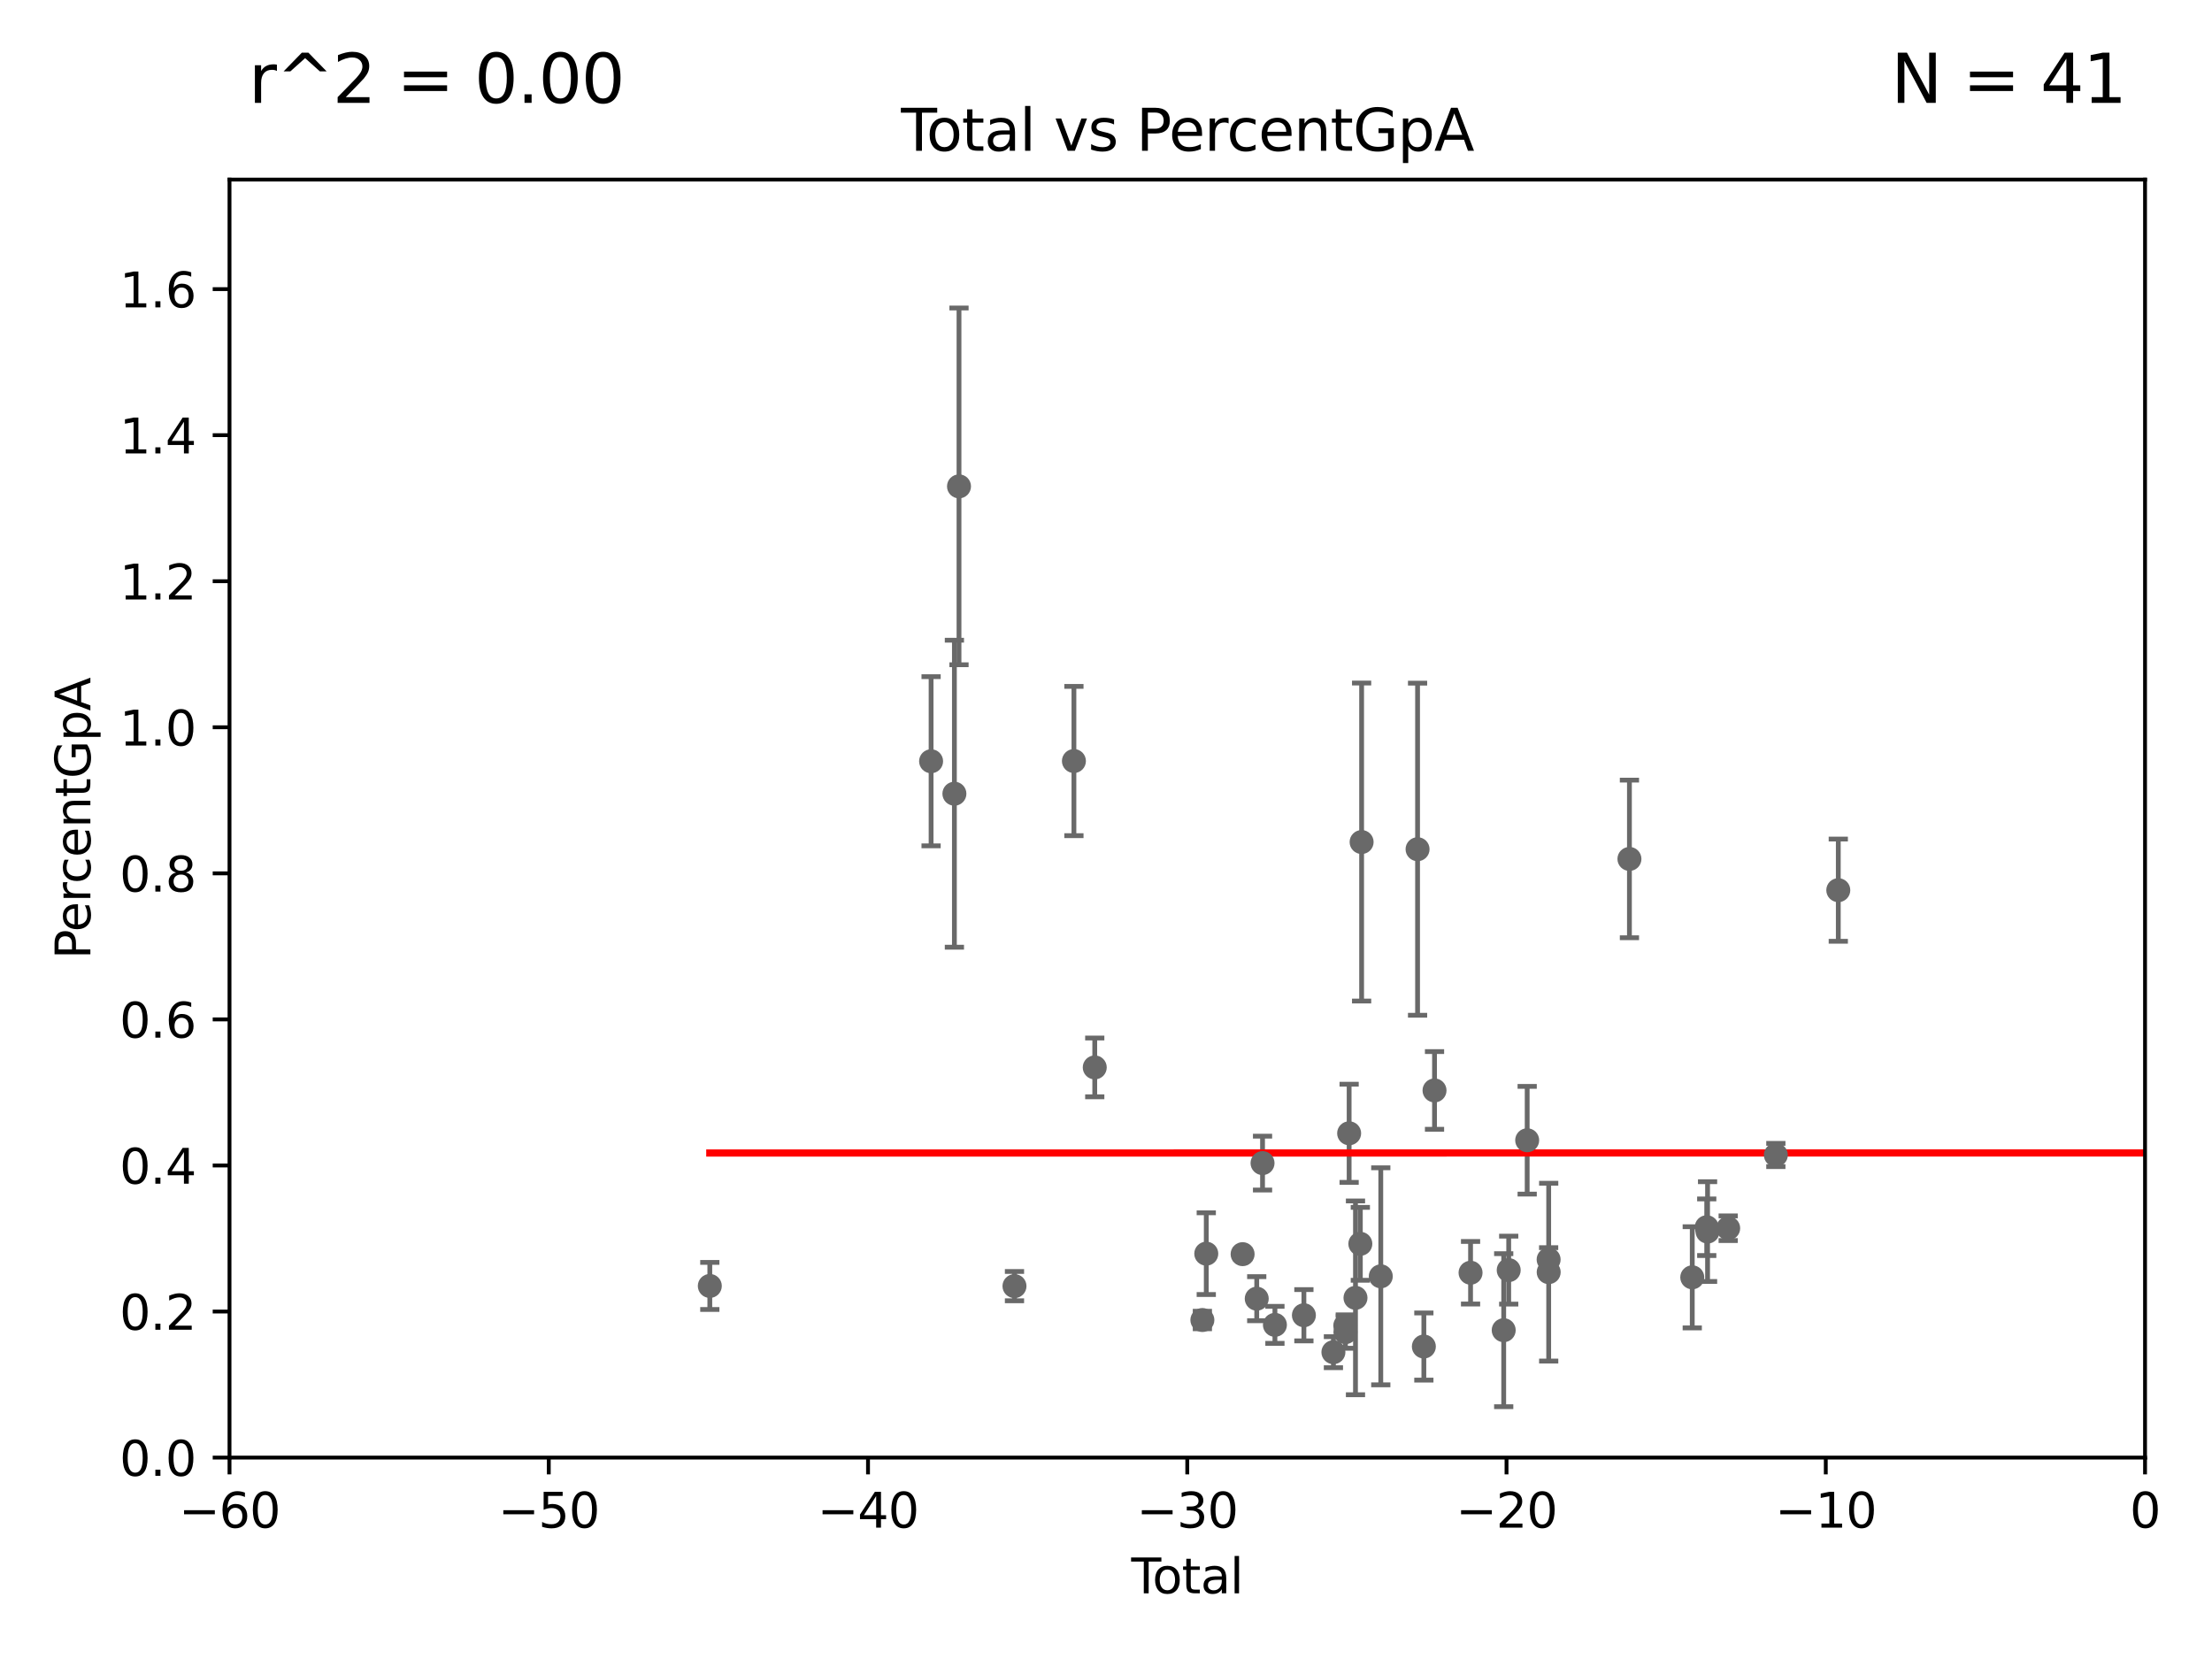 <?xml version="1.0" encoding="utf-8" standalone="no"?>
<!DOCTYPE svg PUBLIC "-//W3C//DTD SVG 1.1//EN"
  "http://www.w3.org/Graphics/SVG/1.1/DTD/svg11.dtd">
<svg xmlns:xlink="http://www.w3.org/1999/xlink" width="460.8pt" height="345.6pt" viewBox="0 0 460.8 345.6" xmlns="http://www.w3.org/2000/svg" version="1.1">
 <defs>
  <style type="text/css">*{stroke-linejoin: round; stroke-linecap: butt}</style>
 </defs>
 <g id="figure_1">
  <g id="patch_1">
   <path d="M 0 345.6 
L 460.8 345.6 
L 460.8 0 
L 0 0 
z
" style="fill: #ffffff"/>
  </g>
  <g id="axes_1">
   <g id="patch_2">
    <path d="M 47.81 303.64 
L 446.85 303.64 
L 446.85 37.411 
L 47.81 37.411 
z
" style="fill: #ffffff"/>
   </g>
   <g id="PathCollection_1">
    <defs>
     <path id="m770669fe97" d="M 0 1.118 
C 0.297 1.118 0.581 1 0.791 0.791 
C 1 0.581 1.118 0.297 1.118 0 
C 1.118 -0.297 1 -0.581 0.791 -0.791 
C 0.581 -1 0.297 -1.118 0 -1.118 
C -0.297 -1.118 -0.581 -1 -0.791 -0.791 
C -1 -0.581 -1.118 -0.297 -1.118 0 
C -1.118 0.297 -1 0.581 -0.791 0.791 
C -0.581 1 -0.297 1.118 0 1.118 
z
" style="stroke: #696969"/>
    </defs>
    <g clip-path="url(#p119d172d6d)">
     <use xlink:href="#m770669fe97" x="147.867" y="267.887" style="fill: #696969; stroke: #696969"/>
     <use xlink:href="#m770669fe97" x="193.963" y="158.583" style="fill: #696969; stroke: #696969"/>
     <use xlink:href="#m770669fe97" x="198.819" y="165.344" style="fill: #696969; stroke: #696969"/>
     <use xlink:href="#m770669fe97" x="199.778" y="101.32" style="fill: #696969; stroke: #696969"/>
     <use xlink:href="#m770669fe97" x="211.335" y="267.923" style="fill: #696969; stroke: #696969"/>
     <use xlink:href="#m770669fe97" x="223.717" y="158.536" style="fill: #696969; stroke: #696969"/>
     <use xlink:href="#m770669fe97" x="228.057" y="222.361" style="fill: #696969; stroke: #696969"/>
     <use xlink:href="#m770669fe97" x="250.477" y="274.983" style="fill: #696969; stroke: #696969"/>
     <use xlink:href="#m770669fe97" x="251.288" y="261.161" style="fill: #696969; stroke: #696969"/>
     <use xlink:href="#m770669fe97" x="258.858" y="261.263" style="fill: #696969; stroke: #696969"/>
     <use xlink:href="#m770669fe97" x="261.801" y="270.538" style="fill: #696969; stroke: #696969"/>
     <use xlink:href="#m770669fe97" x="263.01" y="242.295" style="fill: #696969; stroke: #696969"/>
     <use xlink:href="#m770669fe97" x="265.589" y="275.993" style="fill: #696969; stroke: #696969"/>
     <use xlink:href="#m770669fe97" x="271.626" y="273.989" style="fill: #696969; stroke: #696969"/>
     <use xlink:href="#m770669fe97" x="277.775" y="281.684" style="fill: #696969; stroke: #696969"/>
     <use xlink:href="#m770669fe97" x="280.25" y="276.143" style="fill: #696969; stroke: #696969"/>
     <use xlink:href="#m770669fe97" x="280.278" y="277.51" style="fill: #696969; stroke: #696969"/>
     <use xlink:href="#m770669fe97" x="281.05" y="236.087" style="fill: #696969; stroke: #696969"/>
     <use xlink:href="#m770669fe97" x="282.373" y="270.364" style="fill: #696969; stroke: #696969"/>
     <use xlink:href="#m770669fe97" x="283.383" y="259.109" style="fill: #696969; stroke: #696969"/>
     <use xlink:href="#m770669fe97" x="283.649" y="175.412" style="fill: #696969; stroke: #696969"/>
     <use xlink:href="#m770669fe97" x="287.642" y="265.881" style="fill: #696969; stroke: #696969"/>
     <use xlink:href="#m770669fe97" x="295.305" y="176.907" style="fill: #696969; stroke: #696969"/>
     <use xlink:href="#m770669fe97" x="296.615" y="280.507" style="fill: #696969; stroke: #696969"/>
     <use xlink:href="#m770669fe97" x="298.837" y="227.157" style="fill: #696969; stroke: #696969"/>
     <use xlink:href="#m770669fe97" x="306.344" y="265.133" style="fill: #696969; stroke: #696969"/>
     <use xlink:href="#m770669fe97" x="313.249" y="277.104" style="fill: #696969; stroke: #696969"/>
     <use xlink:href="#m770669fe97" x="314.291" y="264.592" style="fill: #696969; stroke: #696969"/>
     <use xlink:href="#m770669fe97" x="318.14" y="237.535" style="fill: #696969; stroke: #696969"/>
     <use xlink:href="#m770669fe97" x="322.608" y="262.382" style="fill: #696969; stroke: #696969"/>
     <use xlink:href="#m770669fe97" x="322.621" y="265.011" style="fill: #696969; stroke: #696969"/>
     <use xlink:href="#m770669fe97" x="339.441" y="178.932" style="fill: #696969; stroke: #696969"/>
     <use xlink:href="#m770669fe97" x="352.528" y="266.089" style="fill: #696969; stroke: #696969"/>
     <use xlink:href="#m770669fe97" x="355.544" y="255.653" style="fill: #696969; stroke: #696969"/>
     <use xlink:href="#m770669fe97" x="355.717" y="256.559" style="fill: #696969; stroke: #696969"/>
     <use xlink:href="#m770669fe97" x="360.012" y="255.861" style="fill: #696969; stroke: #696969"/>
     <use xlink:href="#m770669fe97" x="369.942" y="240.605" style="fill: #696969; stroke: #696969"/>
     <use xlink:href="#m770669fe97" x="382.95" y="185.44" style="fill: #696969; stroke: #696969"/>
     <use xlink:href="#m770669fe97" x="33178.6" y="191.67" style="fill: #696969; stroke: #696969"/>
    </g>
   </g>
   <g id="matplotlib.axis_1">
    <g id="xtick_1">
     <g id="line2d_1">
      <defs>
       <path id="mafa19996cf" d="M 0 0 
L 0 3.5 
" style="stroke: #000000; stroke-width: 0.8"/>
      </defs>
      <g>
       <use xlink:href="#mafa19996cf" x="47.81" y="303.64" style="stroke: #000000; stroke-width: 0.8"/>
      </g>
     </g>
     <g id="text_1">
      <!-- −60 -->
      <g transform="translate(37.258 318.238)scale(0.1 -0.1)">
       <defs>
        <path id="DejaVuSans-2212" d="M 678 2272 
L 4684 2272 
L 4684 1741 
L 678 1741 
L 678 2272 
z
" transform="scale(0.016)"/>
        <path id="DejaVuSans-36" d="M 2113 2584 
Q 1688 2584 1439 2293 
Q 1191 2003 1191 1497 
Q 1191 994 1439 701 
Q 1688 409 2113 409 
Q 2538 409 2786 701 
Q 3034 994 3034 1497 
Q 3034 2003 2786 2293 
Q 2538 2584 2113 2584 
z
M 3366 4563 
L 3366 3988 
Q 3128 4100 2886 4159 
Q 2644 4219 2406 4219 
Q 1781 4219 1451 3797 
Q 1122 3375 1075 2522 
Q 1259 2794 1537 2939 
Q 1816 3084 2150 3084 
Q 2853 3084 3261 2657 
Q 3669 2231 3669 1497 
Q 3669 778 3244 343 
Q 2819 -91 2113 -91 
Q 1303 -91 875 529 
Q 447 1150 447 2328 
Q 447 3434 972 4092 
Q 1497 4750 2381 4750 
Q 2619 4750 2861 4703 
Q 3103 4656 3366 4563 
z
" transform="scale(0.016)"/>
        <path id="DejaVuSans-30" d="M 2034 4250 
Q 1547 4250 1301 3770 
Q 1056 3291 1056 2328 
Q 1056 1369 1301 889 
Q 1547 409 2034 409 
Q 2525 409 2770 889 
Q 3016 1369 3016 2328 
Q 3016 3291 2770 3770 
Q 2525 4250 2034 4250 
z
M 2034 4750 
Q 2819 4750 3233 4129 
Q 3647 3509 3647 2328 
Q 3647 1150 3233 529 
Q 2819 -91 2034 -91 
Q 1250 -91 836 529 
Q 422 1150 422 2328 
Q 422 3509 836 4129 
Q 1250 4750 2034 4750 
z
" transform="scale(0.016)"/>
       </defs>
       <use xlink:href="#DejaVuSans-2212"/>
       <use xlink:href="#DejaVuSans-36" x="83.789"/>
       <use xlink:href="#DejaVuSans-30" x="147.412"/>
      </g>
     </g>
    </g>
    <g id="xtick_2">
     <g id="line2d_2">
      <g>
       <use xlink:href="#mafa19996cf" x="114.317" y="303.64" style="stroke: #000000; stroke-width: 0.8"/>
      </g>
     </g>
     <g id="text_2">
      <!-- −50 -->
      <g transform="translate(103.764 318.238)scale(0.1 -0.1)">
       <defs>
        <path id="DejaVuSans-35" d="M 691 4666 
L 3169 4666 
L 3169 4134 
L 1269 4134 
L 1269 2991 
Q 1406 3038 1543 3061 
Q 1681 3084 1819 3084 
Q 2600 3084 3056 2656 
Q 3513 2228 3513 1497 
Q 3513 744 3044 326 
Q 2575 -91 1722 -91 
Q 1428 -91 1123 -41 
Q 819 9 494 109 
L 494 744 
Q 775 591 1075 516 
Q 1375 441 1709 441 
Q 2250 441 2565 725 
Q 2881 1009 2881 1497 
Q 2881 1984 2565 2268 
Q 2250 2553 1709 2553 
Q 1456 2553 1204 2497 
Q 953 2441 691 2322 
L 691 4666 
z
" transform="scale(0.016)"/>
       </defs>
       <use xlink:href="#DejaVuSans-2212"/>
       <use xlink:href="#DejaVuSans-35" x="83.789"/>
       <use xlink:href="#DejaVuSans-30" x="147.412"/>
      </g>
     </g>
    </g>
    <g id="xtick_3">
     <g id="line2d_3">
      <g>
       <use xlink:href="#mafa19996cf" x="180.823" y="303.64" style="stroke: #000000; stroke-width: 0.8"/>
      </g>
     </g>
     <g id="text_3">
      <!-- −40 -->
      <g transform="translate(170.271 318.238)scale(0.1 -0.1)">
       <defs>
        <path id="DejaVuSans-34" d="M 2419 4116 
L 825 1625 
L 2419 1625 
L 2419 4116 
z
M 2253 4666 
L 3047 4666 
L 3047 1625 
L 3713 1625 
L 3713 1100 
L 3047 1100 
L 3047 0 
L 2419 0 
L 2419 1100 
L 313 1100 
L 313 1709 
L 2253 4666 
z
" transform="scale(0.016)"/>
       </defs>
       <use xlink:href="#DejaVuSans-2212"/>
       <use xlink:href="#DejaVuSans-34" x="83.789"/>
       <use xlink:href="#DejaVuSans-30" x="147.412"/>
      </g>
     </g>
    </g>
    <g id="xtick_4">
     <g id="line2d_4">
      <g>
       <use xlink:href="#mafa19996cf" x="247.33" y="303.64" style="stroke: #000000; stroke-width: 0.8"/>
      </g>
     </g>
     <g id="text_4">
      <!-- −30 -->
      <g transform="translate(236.778 318.238)scale(0.1 -0.1)">
       <defs>
        <path id="DejaVuSans-33" d="M 2597 2516 
Q 3050 2419 3304 2112 
Q 3559 1806 3559 1356 
Q 3559 666 3084 287 
Q 2609 -91 1734 -91 
Q 1441 -91 1130 -33 
Q 819 25 488 141 
L 488 750 
Q 750 597 1062 519 
Q 1375 441 1716 441 
Q 2309 441 2620 675 
Q 2931 909 2931 1356 
Q 2931 1769 2642 2001 
Q 2353 2234 1838 2234 
L 1294 2234 
L 1294 2753 
L 1863 2753 
Q 2328 2753 2575 2939 
Q 2822 3125 2822 3475 
Q 2822 3834 2567 4026 
Q 2313 4219 1838 4219 
Q 1578 4219 1281 4162 
Q 984 4106 628 3988 
L 628 4550 
Q 988 4650 1302 4700 
Q 1616 4750 1894 4750 
Q 2613 4750 3031 4423 
Q 3450 4097 3450 3541 
Q 3450 3153 3228 2886 
Q 3006 2619 2597 2516 
z
" transform="scale(0.016)"/>
       </defs>
       <use xlink:href="#DejaVuSans-2212"/>
       <use xlink:href="#DejaVuSans-33" x="83.789"/>
       <use xlink:href="#DejaVuSans-30" x="147.412"/>
      </g>
     </g>
    </g>
    <g id="xtick_5">
     <g id="line2d_5">
      <g>
       <use xlink:href="#mafa19996cf" x="313.837" y="303.64" style="stroke: #000000; stroke-width: 0.8"/>
      </g>
     </g>
     <g id="text_5">
      <!-- −20 -->
      <g transform="translate(303.284 318.238)scale(0.1 -0.1)">
       <defs>
        <path id="DejaVuSans-32" d="M 1228 531 
L 3431 531 
L 3431 0 
L 469 0 
L 469 531 
Q 828 903 1448 1529 
Q 2069 2156 2228 2338 
Q 2531 2678 2651 2914 
Q 2772 3150 2772 3378 
Q 2772 3750 2511 3984 
Q 2250 4219 1831 4219 
Q 1534 4219 1204 4116 
Q 875 4013 500 3803 
L 500 4441 
Q 881 4594 1212 4672 
Q 1544 4750 1819 4750 
Q 2544 4750 2975 4387 
Q 3406 4025 3406 3419 
Q 3406 3131 3298 2873 
Q 3191 2616 2906 2266 
Q 2828 2175 2409 1742 
Q 1991 1309 1228 531 
z
" transform="scale(0.016)"/>
       </defs>
       <use xlink:href="#DejaVuSans-2212"/>
       <use xlink:href="#DejaVuSans-32" x="83.789"/>
       <use xlink:href="#DejaVuSans-30" x="147.412"/>
      </g>
     </g>
    </g>
    <g id="xtick_6">
     <g id="line2d_6">
      <g>
       <use xlink:href="#mafa19996cf" x="380.343" y="303.64" style="stroke: #000000; stroke-width: 0.8"/>
      </g>
     </g>
     <g id="text_6">
      <!-- −10 -->
      <g transform="translate(369.791 318.238)scale(0.1 -0.1)">
       <defs>
        <path id="DejaVuSans-31" d="M 794 531 
L 1825 531 
L 1825 4091 
L 703 3866 
L 703 4441 
L 1819 4666 
L 2450 4666 
L 2450 531 
L 3481 531 
L 3481 0 
L 794 0 
L 794 531 
z
" transform="scale(0.016)"/>
       </defs>
       <use xlink:href="#DejaVuSans-2212"/>
       <use xlink:href="#DejaVuSans-31" x="83.789"/>
       <use xlink:href="#DejaVuSans-30" x="147.412"/>
      </g>
     </g>
    </g>
    <g id="xtick_7">
     <g id="line2d_7">
      <g>
       <use xlink:href="#mafa19996cf" x="446.85" y="303.64" style="stroke: #000000; stroke-width: 0.8"/>
      </g>
     </g>
     <g id="text_7">
      <!-- 0 -->
      <g transform="translate(443.669 318.238)scale(0.1 -0.1)">
       <use xlink:href="#DejaVuSans-30"/>
      </g>
     </g>
    </g>
    <g id="text_8">
     <!-- Total -->
     <g transform="translate(235.653 331.917)scale(0.1 -0.1)">
      <defs>
       <path id="DejaVuSans-54" d="M -19 4666 
L 3928 4666 
L 3928 4134 
L 2272 4134 
L 2272 0 
L 1638 0 
L 1638 4134 
L -19 4134 
L -19 4666 
z
" transform="scale(0.016)"/>
       <path id="DejaVuSans-6f" d="M 1959 3097 
Q 1497 3097 1228 2736 
Q 959 2375 959 1747 
Q 959 1119 1226 758 
Q 1494 397 1959 397 
Q 2419 397 2687 759 
Q 2956 1122 2956 1747 
Q 2956 2369 2687 2733 
Q 2419 3097 1959 3097 
z
M 1959 3584 
Q 2709 3584 3137 3096 
Q 3566 2609 3566 1747 
Q 3566 888 3137 398 
Q 2709 -91 1959 -91 
Q 1206 -91 779 398 
Q 353 888 353 1747 
Q 353 2609 779 3096 
Q 1206 3584 1959 3584 
z
" transform="scale(0.016)"/>
       <path id="DejaVuSans-74" d="M 1172 4494 
L 1172 3500 
L 2356 3500 
L 2356 3053 
L 1172 3053 
L 1172 1153 
Q 1172 725 1289 603 
Q 1406 481 1766 481 
L 2356 481 
L 2356 0 
L 1766 0 
Q 1100 0 847 248 
Q 594 497 594 1153 
L 594 3053 
L 172 3053 
L 172 3500 
L 594 3500 
L 594 4494 
L 1172 4494 
z
" transform="scale(0.016)"/>
       <path id="DejaVuSans-61" d="M 2194 1759 
Q 1497 1759 1228 1600 
Q 959 1441 959 1056 
Q 959 750 1161 570 
Q 1363 391 1709 391 
Q 2188 391 2477 730 
Q 2766 1069 2766 1631 
L 2766 1759 
L 2194 1759 
z
M 3341 1997 
L 3341 0 
L 2766 0 
L 2766 531 
Q 2569 213 2275 61 
Q 1981 -91 1556 -91 
Q 1019 -91 701 211 
Q 384 513 384 1019 
Q 384 1609 779 1909 
Q 1175 2209 1959 2209 
L 2766 2209 
L 2766 2266 
Q 2766 2663 2505 2880 
Q 2244 3097 1772 3097 
Q 1472 3097 1187 3025 
Q 903 2953 641 2809 
L 641 3341 
Q 956 3463 1253 3523 
Q 1550 3584 1831 3584 
Q 2591 3584 2966 3190 
Q 3341 2797 3341 1997 
z
" transform="scale(0.016)"/>
       <path id="DejaVuSans-6c" d="M 603 4863 
L 1178 4863 
L 1178 0 
L 603 0 
L 603 4863 
z
" transform="scale(0.016)"/>
      </defs>
      <use xlink:href="#DejaVuSans-54"/>
      <use xlink:href="#DejaVuSans-6f" x="44.084"/>
      <use xlink:href="#DejaVuSans-74" x="105.266"/>
      <use xlink:href="#DejaVuSans-61" x="144.475"/>
      <use xlink:href="#DejaVuSans-6c" x="205.754"/>
     </g>
    </g>
   </g>
   <g id="matplotlib.axis_2">
    <g id="ytick_1">
     <g id="line2d_8">
      <defs>
       <path id="m62430f2813" d="M 0 0 
L -3.5 0 
" style="stroke: #000000; stroke-width: 0.8"/>
      </defs>
      <g>
       <use xlink:href="#m62430f2813" x="47.81" y="303.64" style="stroke: #000000; stroke-width: 0.8"/>
      </g>
     </g>
     <g id="text_9">
      <!-- 0.0 -->
      <g transform="translate(24.907 307.439)scale(0.1 -0.1)">
       <defs>
        <path id="DejaVuSans-2e" d="M 684 794 
L 1344 794 
L 1344 0 
L 684 0 
L 684 794 
z
" transform="scale(0.016)"/>
       </defs>
       <use xlink:href="#DejaVuSans-30"/>
       <use xlink:href="#DejaVuSans-2e" x="63.623"/>
       <use xlink:href="#DejaVuSans-30" x="95.41"/>
      </g>
     </g>
    </g>
    <g id="ytick_2">
     <g id="line2d_9">
      <g>
       <use xlink:href="#m62430f2813" x="47.81" y="273.214" style="stroke: #000000; stroke-width: 0.8"/>
      </g>
     </g>
     <g id="text_10">
      <!-- 0.2 -->
      <g transform="translate(24.907 277.013)scale(0.1 -0.1)">
       <use xlink:href="#DejaVuSans-30"/>
       <use xlink:href="#DejaVuSans-2e" x="63.623"/>
       <use xlink:href="#DejaVuSans-32" x="95.41"/>
      </g>
     </g>
    </g>
    <g id="ytick_3">
     <g id="line2d_10">
      <g>
       <use xlink:href="#m62430f2813" x="47.81" y="242.788" style="stroke: #000000; stroke-width: 0.8"/>
      </g>
     </g>
     <g id="text_11">
      <!-- 0.4 -->
      <g transform="translate(24.907 246.587)scale(0.1 -0.1)">
       <use xlink:href="#DejaVuSans-30"/>
       <use xlink:href="#DejaVuSans-2e" x="63.623"/>
       <use xlink:href="#DejaVuSans-34" x="95.41"/>
      </g>
     </g>
    </g>
    <g id="ytick_4">
     <g id="line2d_11">
      <g>
       <use xlink:href="#m62430f2813" x="47.81" y="212.362" style="stroke: #000000; stroke-width: 0.8"/>
      </g>
     </g>
     <g id="text_12">
      <!-- 0.6 -->
      <g transform="translate(24.907 216.161)scale(0.1 -0.1)">
       <use xlink:href="#DejaVuSans-30"/>
       <use xlink:href="#DejaVuSans-2e" x="63.623"/>
       <use xlink:href="#DejaVuSans-36" x="95.41"/>
      </g>
     </g>
    </g>
    <g id="ytick_5">
     <g id="line2d_12">
      <g>
       <use xlink:href="#m62430f2813" x="47.81" y="181.935" style="stroke: #000000; stroke-width: 0.8"/>
      </g>
     </g>
     <g id="text_13">
      <!-- 0.8 -->
      <g transform="translate(24.907 185.735)scale(0.1 -0.1)">
       <defs>
        <path id="DejaVuSans-38" d="M 2034 2216 
Q 1584 2216 1326 1975 
Q 1069 1734 1069 1313 
Q 1069 891 1326 650 
Q 1584 409 2034 409 
Q 2484 409 2743 651 
Q 3003 894 3003 1313 
Q 3003 1734 2745 1975 
Q 2488 2216 2034 2216 
z
M 1403 2484 
Q 997 2584 770 2862 
Q 544 3141 544 3541 
Q 544 4100 942 4425 
Q 1341 4750 2034 4750 
Q 2731 4750 3128 4425 
Q 3525 4100 3525 3541 
Q 3525 3141 3298 2862 
Q 3072 2584 2669 2484 
Q 3125 2378 3379 2068 
Q 3634 1759 3634 1313 
Q 3634 634 3220 271 
Q 2806 -91 2034 -91 
Q 1263 -91 848 271 
Q 434 634 434 1313 
Q 434 1759 690 2068 
Q 947 2378 1403 2484 
z
M 1172 3481 
Q 1172 3119 1398 2916 
Q 1625 2713 2034 2713 
Q 2441 2713 2670 2916 
Q 2900 3119 2900 3481 
Q 2900 3844 2670 4047 
Q 2441 4250 2034 4250 
Q 1625 4250 1398 4047 
Q 1172 3844 1172 3481 
z
" transform="scale(0.016)"/>
       </defs>
       <use xlink:href="#DejaVuSans-30"/>
       <use xlink:href="#DejaVuSans-2e" x="63.623"/>
       <use xlink:href="#DejaVuSans-38" x="95.41"/>
      </g>
     </g>
    </g>
    <g id="ytick_6">
     <g id="line2d_13">
      <g>
       <use xlink:href="#m62430f2813" x="47.81" y="151.509" style="stroke: #000000; stroke-width: 0.8"/>
      </g>
     </g>
     <g id="text_14">
      <!-- 1.0 -->
      <g transform="translate(24.907 155.308)scale(0.1 -0.1)">
       <use xlink:href="#DejaVuSans-31"/>
       <use xlink:href="#DejaVuSans-2e" x="63.623"/>
       <use xlink:href="#DejaVuSans-30" x="95.41"/>
      </g>
     </g>
    </g>
    <g id="ytick_7">
     <g id="line2d_14">
      <g>
       <use xlink:href="#m62430f2813" x="47.81" y="121.083" style="stroke: #000000; stroke-width: 0.8"/>
      </g>
     </g>
     <g id="text_15">
      <!-- 1.2 -->
      <g transform="translate(24.907 124.882)scale(0.1 -0.1)">
       <use xlink:href="#DejaVuSans-31"/>
       <use xlink:href="#DejaVuSans-2e" x="63.623"/>
       <use xlink:href="#DejaVuSans-32" x="95.41"/>
      </g>
     </g>
    </g>
    <g id="ytick_8">
     <g id="line2d_15">
      <g>
       <use xlink:href="#m62430f2813" x="47.81" y="90.657" style="stroke: #000000; stroke-width: 0.8"/>
      </g>
     </g>
     <g id="text_16">
      <!-- 1.4 -->
      <g transform="translate(24.907 94.456)scale(0.1 -0.1)">
       <use xlink:href="#DejaVuSans-31"/>
       <use xlink:href="#DejaVuSans-2e" x="63.623"/>
       <use xlink:href="#DejaVuSans-34" x="95.41"/>
      </g>
     </g>
    </g>
    <g id="ytick_9">
     <g id="line2d_16">
      <g>
       <use xlink:href="#m62430f2813" x="47.81" y="60.231" style="stroke: #000000; stroke-width: 0.8"/>
      </g>
     </g>
     <g id="text_17">
      <!-- 1.6 -->
      <g transform="translate(24.907 64.03)scale(0.1 -0.1)">
       <use xlink:href="#DejaVuSans-31"/>
       <use xlink:href="#DejaVuSans-2e" x="63.623"/>
       <use xlink:href="#DejaVuSans-36" x="95.41"/>
      </g>
     </g>
    </g>
    <g id="text_18">
     <!-- PercentGpA -->
     <g transform="translate(18.827 199.802)rotate(-90)scale(0.1 -0.1)">
      <defs>
       <path id="DejaVuSans-50" d="M 1259 4147 
L 1259 2394 
L 2053 2394 
Q 2494 2394 2734 2622 
Q 2975 2850 2975 3272 
Q 2975 3691 2734 3919 
Q 2494 4147 2053 4147 
L 1259 4147 
z
M 628 4666 
L 2053 4666 
Q 2838 4666 3239 4311 
Q 3641 3956 3641 3272 
Q 3641 2581 3239 2228 
Q 2838 1875 2053 1875 
L 1259 1875 
L 1259 0 
L 628 0 
L 628 4666 
z
" transform="scale(0.016)"/>
       <path id="DejaVuSans-65" d="M 3597 1894 
L 3597 1613 
L 953 1613 
Q 991 1019 1311 708 
Q 1631 397 2203 397 
Q 2534 397 2845 478 
Q 3156 559 3463 722 
L 3463 178 
Q 3153 47 2828 -22 
Q 2503 -91 2169 -91 
Q 1331 -91 842 396 
Q 353 884 353 1716 
Q 353 2575 817 3079 
Q 1281 3584 2069 3584 
Q 2775 3584 3186 3129 
Q 3597 2675 3597 1894 
z
M 3022 2063 
Q 3016 2534 2758 2815 
Q 2500 3097 2075 3097 
Q 1594 3097 1305 2825 
Q 1016 2553 972 2059 
L 3022 2063 
z
" transform="scale(0.016)"/>
       <path id="DejaVuSans-72" d="M 2631 2963 
Q 2534 3019 2420 3045 
Q 2306 3072 2169 3072 
Q 1681 3072 1420 2755 
Q 1159 2438 1159 1844 
L 1159 0 
L 581 0 
L 581 3500 
L 1159 3500 
L 1159 2956 
Q 1341 3275 1631 3429 
Q 1922 3584 2338 3584 
Q 2397 3584 2469 3576 
Q 2541 3569 2628 3553 
L 2631 2963 
z
" transform="scale(0.016)"/>
       <path id="DejaVuSans-63" d="M 3122 3366 
L 3122 2828 
Q 2878 2963 2633 3030 
Q 2388 3097 2138 3097 
Q 1578 3097 1268 2742 
Q 959 2388 959 1747 
Q 959 1106 1268 751 
Q 1578 397 2138 397 
Q 2388 397 2633 464 
Q 2878 531 3122 666 
L 3122 134 
Q 2881 22 2623 -34 
Q 2366 -91 2075 -91 
Q 1284 -91 818 406 
Q 353 903 353 1747 
Q 353 2603 823 3093 
Q 1294 3584 2113 3584 
Q 2378 3584 2631 3529 
Q 2884 3475 3122 3366 
z
" transform="scale(0.016)"/>
       <path id="DejaVuSans-6e" d="M 3513 2113 
L 3513 0 
L 2938 0 
L 2938 2094 
Q 2938 2591 2744 2837 
Q 2550 3084 2163 3084 
Q 1697 3084 1428 2787 
Q 1159 2491 1159 1978 
L 1159 0 
L 581 0 
L 581 3500 
L 1159 3500 
L 1159 2956 
Q 1366 3272 1645 3428 
Q 1925 3584 2291 3584 
Q 2894 3584 3203 3211 
Q 3513 2838 3513 2113 
z
" transform="scale(0.016)"/>
       <path id="DejaVuSans-47" d="M 3809 666 
L 3809 1919 
L 2778 1919 
L 2778 2438 
L 4434 2438 
L 4434 434 
Q 4069 175 3628 42 
Q 3188 -91 2688 -91 
Q 1594 -91 976 548 
Q 359 1188 359 2328 
Q 359 3472 976 4111 
Q 1594 4750 2688 4750 
Q 3144 4750 3555 4637 
Q 3966 4525 4313 4306 
L 4313 3634 
Q 3963 3931 3569 4081 
Q 3175 4231 2741 4231 
Q 1884 4231 1454 3753 
Q 1025 3275 1025 2328 
Q 1025 1384 1454 906 
Q 1884 428 2741 428 
Q 3075 428 3337 486 
Q 3600 544 3809 666 
z
" transform="scale(0.016)"/>
       <path id="DejaVuSans-70" d="M 1159 525 
L 1159 -1331 
L 581 -1331 
L 581 3500 
L 1159 3500 
L 1159 2969 
Q 1341 3281 1617 3432 
Q 1894 3584 2278 3584 
Q 2916 3584 3314 3078 
Q 3713 2572 3713 1747 
Q 3713 922 3314 415 
Q 2916 -91 2278 -91 
Q 1894 -91 1617 61 
Q 1341 213 1159 525 
z
M 3116 1747 
Q 3116 2381 2855 2742 
Q 2594 3103 2138 3103 
Q 1681 3103 1420 2742 
Q 1159 2381 1159 1747 
Q 1159 1113 1420 752 
Q 1681 391 2138 391 
Q 2594 391 2855 752 
Q 3116 1113 3116 1747 
z
" transform="scale(0.016)"/>
       <path id="DejaVuSans-41" d="M 2188 4044 
L 1331 1722 
L 3047 1722 
L 2188 4044 
z
M 1831 4666 
L 2547 4666 
L 4325 0 
L 3669 0 
L 3244 1197 
L 1141 1197 
L 716 0 
L 50 0 
L 1831 4666 
z
" transform="scale(0.016)"/>
      </defs>
      <use xlink:href="#DejaVuSans-50"/>
      <use xlink:href="#DejaVuSans-65" x="56.678"/>
      <use xlink:href="#DejaVuSans-72" x="118.201"/>
      <use xlink:href="#DejaVuSans-63" x="157.064"/>
      <use xlink:href="#DejaVuSans-65" x="212.045"/>
      <use xlink:href="#DejaVuSans-6e" x="273.568"/>
      <use xlink:href="#DejaVuSans-74" x="336.947"/>
      <use xlink:href="#DejaVuSans-47" x="376.156"/>
      <use xlink:href="#DejaVuSans-70" x="453.646"/>
      <use xlink:href="#DejaVuSans-41" x="517.123"/>
     </g>
    </g>
   </g>
   <g id="LineCollection_1">
    <path d="M 147.867 272.79 
L 147.867 262.985 
" clip-path="url(#p119d172d6d)" style="fill: none; stroke: #696969"/>
    <path d="M 193.963 176.204 
L 193.963 140.961 
" clip-path="url(#p119d172d6d)" style="fill: none; stroke: #696969"/>
    <path d="M 198.819 197.32 
L 198.819 133.368 
" clip-path="url(#p119d172d6d)" style="fill: none; stroke: #696969"/>
    <path d="M 199.778 138.481 
L 199.778 64.16 
" clip-path="url(#p119d172d6d)" style="fill: none; stroke: #696969"/>
    <path d="M 211.335 270.974 
L 211.335 264.873 
" clip-path="url(#p119d172d6d)" style="fill: none; stroke: #696969"/>
    <path d="M 223.717 174.083 
L 223.717 142.99 
" clip-path="url(#p119d172d6d)" style="fill: none; stroke: #696969"/>
    <path d="M 228.057 228.483 
L 228.057 216.24 
" clip-path="url(#p119d172d6d)" style="fill: none; stroke: #696969"/>
    <path d="M 250.477 276.806 
L 250.477 273.16 
" clip-path="url(#p119d172d6d)" style="fill: none; stroke: #696969"/>
    <path d="M 251.288 269.674 
L 251.288 252.649 
" clip-path="url(#p119d172d6d)" style="fill: none; stroke: #696969"/>
    <path d="M 258.858 262.228 
L 258.858 260.299 
" clip-path="url(#p119d172d6d)" style="fill: none; stroke: #696969"/>
    <path d="M 261.801 275.129 
L 261.801 265.948 
" clip-path="url(#p119d172d6d)" style="fill: none; stroke: #696969"/>
    <path d="M 263.01 247.904 
L 263.01 236.685 
" clip-path="url(#p119d172d6d)" style="fill: none; stroke: #696969"/>
    <path d="M 265.589 279.847 
L 265.589 272.138 
" clip-path="url(#p119d172d6d)" style="fill: none; stroke: #696969"/>
    <path d="M 271.626 279.33 
L 271.626 268.647 
" clip-path="url(#p119d172d6d)" style="fill: none; stroke: #696969"/>
    <path d="M 277.775 284.913 
L 277.775 278.454 
" clip-path="url(#p119d172d6d)" style="fill: none; stroke: #696969"/>
    <path d="M 280.25 278.38 
L 280.25 273.906 
" clip-path="url(#p119d172d6d)" style="fill: none; stroke: #696969"/>
    <path d="M 280.278 280.867 
L 280.278 274.153 
" clip-path="url(#p119d172d6d)" style="fill: none; stroke: #696969"/>
    <path d="M 281.05 246.314 
L 281.05 225.861 
" clip-path="url(#p119d172d6d)" style="fill: none; stroke: #696969"/>
    <path d="M 282.373 290.551 
L 282.373 250.176 
" clip-path="url(#p119d172d6d)" style="fill: none; stroke: #696969"/>
    <path d="M 283.383 266.702 
L 283.383 251.515 
" clip-path="url(#p119d172d6d)" style="fill: none; stroke: #696969"/>
    <path d="M 283.649 208.531 
L 283.649 142.292 
" clip-path="url(#p119d172d6d)" style="fill: none; stroke: #696969"/>
    <path d="M 287.642 288.487 
L 287.642 243.274 
" clip-path="url(#p119d172d6d)" style="fill: none; stroke: #696969"/>
    <path d="M 295.305 211.498 
L 295.305 142.316 
" clip-path="url(#p119d172d6d)" style="fill: none; stroke: #696969"/>
    <path d="M 296.615 287.502 
L 296.615 273.513 
" clip-path="url(#p119d172d6d)" style="fill: none; stroke: #696969"/>
    <path d="M 298.837 235.252 
L 298.837 219.062 
" clip-path="url(#p119d172d6d)" style="fill: none; stroke: #696969"/>
    <path d="M 306.344 271.649 
L 306.344 258.618 
" clip-path="url(#p119d172d6d)" style="fill: none; stroke: #696969"/>
    <path d="M 313.249 293.04 
L 313.249 261.167 
" clip-path="url(#p119d172d6d)" style="fill: none; stroke: #696969"/>
    <path d="M 314.291 271.668 
L 314.291 257.516 
" clip-path="url(#p119d172d6d)" style="fill: none; stroke: #696969"/>
    <path d="M 318.14 248.756 
L 318.14 226.314 
" clip-path="url(#p119d172d6d)" style="fill: none; stroke: #696969"/>
    <path d="M 322.608 264.854 
L 322.608 259.909 
" clip-path="url(#p119d172d6d)" style="fill: none; stroke: #696969"/>
    <path d="M 322.621 283.532 
L 322.621 246.489 
" clip-path="url(#p119d172d6d)" style="fill: none; stroke: #696969"/>
    <path d="M 339.441 195.35 
L 339.441 162.514 
" clip-path="url(#p119d172d6d)" style="fill: none; stroke: #696969"/>
    <path d="M 352.528 276.629 
L 352.528 255.55 
" clip-path="url(#p119d172d6d)" style="fill: none; stroke: #696969"/>
    <path d="M 355.544 261.549 
L 355.544 249.756 
" clip-path="url(#p119d172d6d)" style="fill: none; stroke: #696969"/>
    <path d="M 355.717 266.95 
L 355.717 246.168 
" clip-path="url(#p119d172d6d)" style="fill: none; stroke: #696969"/>
    <path d="M 360.012 258.429 
L 360.012 253.294 
" clip-path="url(#p119d172d6d)" style="fill: none; stroke: #696969"/>
    <path d="M 369.942 243.025 
L 369.942 238.186 
" clip-path="url(#p119d172d6d)" style="fill: none; stroke: #696969"/>
    <path d="M 382.95 196.087 
L 382.95 174.793 
" clip-path="url(#p119d172d6d)" style="fill: none; stroke: #696969"/>
    <path clip-path="url(#p119d172d6d)" style="fill: none; stroke: #696969"/>
    <path clip-path="url(#p119d172d6d)" style="fill: none; stroke: #696969"/>
    <path clip-path="url(#p119d172d6d)" style="fill: none; stroke: #696969"/>
   </g>
   <g id="line2d_17">
    <defs>
     <path id="m4743ece63f" d="M 2 0 
L -2 -0 
" style="stroke: #696969"/>
    </defs>
    <g clip-path="url(#p119d172d6d)">
     <use xlink:href="#m4743ece63f" x="147.867" y="272.79" style="fill: #696969; stroke: #696969"/>
     <use xlink:href="#m4743ece63f" x="193.963" y="176.204" style="fill: #696969; stroke: #696969"/>
     <use xlink:href="#m4743ece63f" x="198.819" y="197.32" style="fill: #696969; stroke: #696969"/>
     <use xlink:href="#m4743ece63f" x="199.778" y="138.481" style="fill: #696969; stroke: #696969"/>
     <use xlink:href="#m4743ece63f" x="211.335" y="270.974" style="fill: #696969; stroke: #696969"/>
     <use xlink:href="#m4743ece63f" x="223.717" y="174.083" style="fill: #696969; stroke: #696969"/>
     <use xlink:href="#m4743ece63f" x="228.057" y="228.483" style="fill: #696969; stroke: #696969"/>
     <use xlink:href="#m4743ece63f" x="250.477" y="276.806" style="fill: #696969; stroke: #696969"/>
     <use xlink:href="#m4743ece63f" x="251.288" y="269.674" style="fill: #696969; stroke: #696969"/>
     <use xlink:href="#m4743ece63f" x="258.858" y="262.228" style="fill: #696969; stroke: #696969"/>
     <use xlink:href="#m4743ece63f" x="261.801" y="275.129" style="fill: #696969; stroke: #696969"/>
     <use xlink:href="#m4743ece63f" x="263.01" y="247.904" style="fill: #696969; stroke: #696969"/>
     <use xlink:href="#m4743ece63f" x="265.589" y="279.847" style="fill: #696969; stroke: #696969"/>
     <use xlink:href="#m4743ece63f" x="271.626" y="279.33" style="fill: #696969; stroke: #696969"/>
     <use xlink:href="#m4743ece63f" x="277.775" y="284.913" style="fill: #696969; stroke: #696969"/>
     <use xlink:href="#m4743ece63f" x="280.25" y="278.38" style="fill: #696969; stroke: #696969"/>
     <use xlink:href="#m4743ece63f" x="280.278" y="280.867" style="fill: #696969; stroke: #696969"/>
     <use xlink:href="#m4743ece63f" x="281.05" y="246.314" style="fill: #696969; stroke: #696969"/>
     <use xlink:href="#m4743ece63f" x="282.373" y="290.551" style="fill: #696969; stroke: #696969"/>
     <use xlink:href="#m4743ece63f" x="283.383" y="266.702" style="fill: #696969; stroke: #696969"/>
     <use xlink:href="#m4743ece63f" x="283.649" y="208.531" style="fill: #696969; stroke: #696969"/>
     <use xlink:href="#m4743ece63f" x="287.642" y="288.487" style="fill: #696969; stroke: #696969"/>
     <use xlink:href="#m4743ece63f" x="295.305" y="211.498" style="fill: #696969; stroke: #696969"/>
     <use xlink:href="#m4743ece63f" x="296.615" y="287.502" style="fill: #696969; stroke: #696969"/>
     <use xlink:href="#m4743ece63f" x="298.837" y="235.252" style="fill: #696969; stroke: #696969"/>
     <use xlink:href="#m4743ece63f" x="306.344" y="271.649" style="fill: #696969; stroke: #696969"/>
     <use xlink:href="#m4743ece63f" x="313.249" y="293.04" style="fill: #696969; stroke: #696969"/>
     <use xlink:href="#m4743ece63f" x="314.291" y="271.668" style="fill: #696969; stroke: #696969"/>
     <use xlink:href="#m4743ece63f" x="318.14" y="248.756" style="fill: #696969; stroke: #696969"/>
     <use xlink:href="#m4743ece63f" x="322.608" y="264.854" style="fill: #696969; stroke: #696969"/>
     <use xlink:href="#m4743ece63f" x="322.621" y="283.532" style="fill: #696969; stroke: #696969"/>
     <use xlink:href="#m4743ece63f" x="339.441" y="195.35" style="fill: #696969; stroke: #696969"/>
     <use xlink:href="#m4743ece63f" x="352.528" y="276.629" style="fill: #696969; stroke: #696969"/>
     <use xlink:href="#m4743ece63f" x="355.544" y="261.549" style="fill: #696969; stroke: #696969"/>
     <use xlink:href="#m4743ece63f" x="355.717" y="266.95" style="fill: #696969; stroke: #696969"/>
     <use xlink:href="#m4743ece63f" x="360.012" y="258.429" style="fill: #696969; stroke: #696969"/>
     <use xlink:href="#m4743ece63f" x="369.942" y="243.025" style="fill: #696969; stroke: #696969"/>
     <use xlink:href="#m4743ece63f" x="382.95" y="196.087" style="fill: #696969; stroke: #696969"/>
     <use xlink:href="#m4743ece63f" x="33178.6" y="202.011" style="fill: #696969; stroke: #696969"/>
    </g>
   </g>
   <g id="line2d_18">
    <g clip-path="url(#p119d172d6d)">
     <use xlink:href="#m4743ece63f" x="147.867" y="262.985" style="fill: #696969; stroke: #696969"/>
     <use xlink:href="#m4743ece63f" x="193.963" y="140.961" style="fill: #696969; stroke: #696969"/>
     <use xlink:href="#m4743ece63f" x="198.819" y="133.368" style="fill: #696969; stroke: #696969"/>
     <use xlink:href="#m4743ece63f" x="199.778" y="64.16" style="fill: #696969; stroke: #696969"/>
     <use xlink:href="#m4743ece63f" x="211.335" y="264.873" style="fill: #696969; stroke: #696969"/>
     <use xlink:href="#m4743ece63f" x="223.717" y="142.99" style="fill: #696969; stroke: #696969"/>
     <use xlink:href="#m4743ece63f" x="228.057" y="216.24" style="fill: #696969; stroke: #696969"/>
     <use xlink:href="#m4743ece63f" x="250.477" y="273.16" style="fill: #696969; stroke: #696969"/>
     <use xlink:href="#m4743ece63f" x="251.288" y="252.649" style="fill: #696969; stroke: #696969"/>
     <use xlink:href="#m4743ece63f" x="258.858" y="260.299" style="fill: #696969; stroke: #696969"/>
     <use xlink:href="#m4743ece63f" x="261.801" y="265.948" style="fill: #696969; stroke: #696969"/>
     <use xlink:href="#m4743ece63f" x="263.01" y="236.685" style="fill: #696969; stroke: #696969"/>
     <use xlink:href="#m4743ece63f" x="265.589" y="272.138" style="fill: #696969; stroke: #696969"/>
     <use xlink:href="#m4743ece63f" x="271.626" y="268.647" style="fill: #696969; stroke: #696969"/>
     <use xlink:href="#m4743ece63f" x="277.775" y="278.454" style="fill: #696969; stroke: #696969"/>
     <use xlink:href="#m4743ece63f" x="280.25" y="273.906" style="fill: #696969; stroke: #696969"/>
     <use xlink:href="#m4743ece63f" x="280.278" y="274.153" style="fill: #696969; stroke: #696969"/>
     <use xlink:href="#m4743ece63f" x="281.05" y="225.861" style="fill: #696969; stroke: #696969"/>
     <use xlink:href="#m4743ece63f" x="282.373" y="250.176" style="fill: #696969; stroke: #696969"/>
     <use xlink:href="#m4743ece63f" x="283.383" y="251.515" style="fill: #696969; stroke: #696969"/>
     <use xlink:href="#m4743ece63f" x="283.649" y="142.292" style="fill: #696969; stroke: #696969"/>
     <use xlink:href="#m4743ece63f" x="287.642" y="243.274" style="fill: #696969; stroke: #696969"/>
     <use xlink:href="#m4743ece63f" x="295.305" y="142.316" style="fill: #696969; stroke: #696969"/>
     <use xlink:href="#m4743ece63f" x="296.615" y="273.513" style="fill: #696969; stroke: #696969"/>
     <use xlink:href="#m4743ece63f" x="298.837" y="219.062" style="fill: #696969; stroke: #696969"/>
     <use xlink:href="#m4743ece63f" x="306.344" y="258.618" style="fill: #696969; stroke: #696969"/>
     <use xlink:href="#m4743ece63f" x="313.249" y="261.167" style="fill: #696969; stroke: #696969"/>
     <use xlink:href="#m4743ece63f" x="314.291" y="257.516" style="fill: #696969; stroke: #696969"/>
     <use xlink:href="#m4743ece63f" x="318.14" y="226.314" style="fill: #696969; stroke: #696969"/>
     <use xlink:href="#m4743ece63f" x="322.608" y="259.909" style="fill: #696969; stroke: #696969"/>
     <use xlink:href="#m4743ece63f" x="322.621" y="246.489" style="fill: #696969; stroke: #696969"/>
     <use xlink:href="#m4743ece63f" x="339.441" y="162.514" style="fill: #696969; stroke: #696969"/>
     <use xlink:href="#m4743ece63f" x="352.528" y="255.55" style="fill: #696969; stroke: #696969"/>
     <use xlink:href="#m4743ece63f" x="355.544" y="249.756" style="fill: #696969; stroke: #696969"/>
     <use xlink:href="#m4743ece63f" x="355.717" y="246.168" style="fill: #696969; stroke: #696969"/>
     <use xlink:href="#m4743ece63f" x="360.012" y="253.294" style="fill: #696969; stroke: #696969"/>
     <use xlink:href="#m4743ece63f" x="369.942" y="238.186" style="fill: #696969; stroke: #696969"/>
     <use xlink:href="#m4743ece63f" x="382.95" y="174.793" style="fill: #696969; stroke: #696969"/>
     <use xlink:href="#m4743ece63f" x="33178.6" y="181.33" style="fill: #696969; stroke: #696969"/>
    </g>
   </g>
   <g id="line2d_19">
    <path d="M 147.867 240.192 
L 193.963 240.19 
L 198.819 240.19 
L 199.778 240.19 
L 211.335 240.19 
L 223.717 240.189 
L 228.057 240.189 
L 250.477 240.188 
L 251.288 240.188 
L 258.858 240.188 
L 261.801 240.188 
L 263.01 240.188 
L 265.589 240.188 
L 271.626 240.188 
L 277.775 240.187 
L 280.25 240.187 
L 280.278 240.187 
L 281.05 240.187 
L 282.373 240.187 
L 283.383 240.187 
L 283.649 240.187 
L 287.642 240.187 
L 295.305 240.187 
L 296.615 240.187 
L 298.837 240.187 
L 306.344 240.186 
L 313.249 240.186 
L 314.291 240.186 
L 318.14 240.186 
L 322.608 240.186 
L 322.621 240.186 
L 339.441 240.185 
L 352.528 240.185 
L 355.544 240.185 
L 355.717 240.185 
L 360.012 240.185 
L 369.942 240.184 
L 382.95 240.184 
L 461.8 240.181 
" clip-path="url(#p119d172d6d)" style="fill: none; stroke: #ff0000; stroke-width: 1.5; stroke-linecap: square"/>
   </g>
   <g id="line2d_20">
    <defs>
     <path id="mfb4bae01a9" d="M 0 2 
C 0.53 2 1.039 1.789 1.414 1.414 
C 1.789 1.039 2 0.53 2 0 
C 2 -0.53 1.789 -1.039 1.414 -1.414 
C 1.039 -1.789 0.53 -2 0 -2 
C -0.53 -2 -1.039 -1.789 -1.414 -1.414 
C -1.789 -1.039 -2 -0.53 -2 0 
C -2 0.53 -1.789 1.039 -1.414 1.414 
C -1.039 1.789 -0.53 2 0 2 
z
" style="stroke: #696969"/>
    </defs>
    <g clip-path="url(#p119d172d6d)">
     <use xlink:href="#mfb4bae01a9" x="147.867" y="267.887" style="fill: #696969; stroke: #696969"/>
     <use xlink:href="#mfb4bae01a9" x="193.963" y="158.583" style="fill: #696969; stroke: #696969"/>
     <use xlink:href="#mfb4bae01a9" x="198.819" y="165.344" style="fill: #696969; stroke: #696969"/>
     <use xlink:href="#mfb4bae01a9" x="199.778" y="101.32" style="fill: #696969; stroke: #696969"/>
     <use xlink:href="#mfb4bae01a9" x="211.335" y="267.923" style="fill: #696969; stroke: #696969"/>
     <use xlink:href="#mfb4bae01a9" x="223.717" y="158.536" style="fill: #696969; stroke: #696969"/>
     <use xlink:href="#mfb4bae01a9" x="228.057" y="222.361" style="fill: #696969; stroke: #696969"/>
     <use xlink:href="#mfb4bae01a9" x="250.477" y="274.983" style="fill: #696969; stroke: #696969"/>
     <use xlink:href="#mfb4bae01a9" x="251.288" y="261.161" style="fill: #696969; stroke: #696969"/>
     <use xlink:href="#mfb4bae01a9" x="258.858" y="261.263" style="fill: #696969; stroke: #696969"/>
     <use xlink:href="#mfb4bae01a9" x="261.801" y="270.538" style="fill: #696969; stroke: #696969"/>
     <use xlink:href="#mfb4bae01a9" x="263.01" y="242.295" style="fill: #696969; stroke: #696969"/>
     <use xlink:href="#mfb4bae01a9" x="265.589" y="275.993" style="fill: #696969; stroke: #696969"/>
     <use xlink:href="#mfb4bae01a9" x="271.626" y="273.989" style="fill: #696969; stroke: #696969"/>
     <use xlink:href="#mfb4bae01a9" x="277.775" y="281.684" style="fill: #696969; stroke: #696969"/>
     <use xlink:href="#mfb4bae01a9" x="280.25" y="276.143" style="fill: #696969; stroke: #696969"/>
     <use xlink:href="#mfb4bae01a9" x="280.278" y="277.51" style="fill: #696969; stroke: #696969"/>
     <use xlink:href="#mfb4bae01a9" x="281.05" y="236.087" style="fill: #696969; stroke: #696969"/>
     <use xlink:href="#mfb4bae01a9" x="282.373" y="270.364" style="fill: #696969; stroke: #696969"/>
     <use xlink:href="#mfb4bae01a9" x="283.383" y="259.109" style="fill: #696969; stroke: #696969"/>
     <use xlink:href="#mfb4bae01a9" x="283.649" y="175.412" style="fill: #696969; stroke: #696969"/>
     <use xlink:href="#mfb4bae01a9" x="287.642" y="265.881" style="fill: #696969; stroke: #696969"/>
     <use xlink:href="#mfb4bae01a9" x="295.305" y="176.907" style="fill: #696969; stroke: #696969"/>
     <use xlink:href="#mfb4bae01a9" x="296.615" y="280.507" style="fill: #696969; stroke: #696969"/>
     <use xlink:href="#mfb4bae01a9" x="298.837" y="227.157" style="fill: #696969; stroke: #696969"/>
     <use xlink:href="#mfb4bae01a9" x="306.344" y="265.133" style="fill: #696969; stroke: #696969"/>
     <use xlink:href="#mfb4bae01a9" x="313.249" y="277.104" style="fill: #696969; stroke: #696969"/>
     <use xlink:href="#mfb4bae01a9" x="314.291" y="264.592" style="fill: #696969; stroke: #696969"/>
     <use xlink:href="#mfb4bae01a9" x="318.14" y="237.535" style="fill: #696969; stroke: #696969"/>
     <use xlink:href="#mfb4bae01a9" x="322.608" y="262.382" style="fill: #696969; stroke: #696969"/>
     <use xlink:href="#mfb4bae01a9" x="322.621" y="265.011" style="fill: #696969; stroke: #696969"/>
     <use xlink:href="#mfb4bae01a9" x="339.441" y="178.932" style="fill: #696969; stroke: #696969"/>
     <use xlink:href="#mfb4bae01a9" x="352.528" y="266.089" style="fill: #696969; stroke: #696969"/>
     <use xlink:href="#mfb4bae01a9" x="355.544" y="255.653" style="fill: #696969; stroke: #696969"/>
     <use xlink:href="#mfb4bae01a9" x="355.717" y="256.559" style="fill: #696969; stroke: #696969"/>
     <use xlink:href="#mfb4bae01a9" x="360.012" y="255.861" style="fill: #696969; stroke: #696969"/>
     <use xlink:href="#mfb4bae01a9" x="369.942" y="240.605" style="fill: #696969; stroke: #696969"/>
     <use xlink:href="#mfb4bae01a9" x="382.95" y="185.44" style="fill: #696969; stroke: #696969"/>
     <use xlink:href="#mfb4bae01a9" x="33178.6" y="191.67" style="fill: #696969; stroke: #696969"/>
    </g>
   </g>
   <g id="patch_3">
    <path d="M 47.81 303.64 
L 47.81 37.411 
" style="fill: none; stroke: #000000; stroke-width: 0.8; stroke-linejoin: miter; stroke-linecap: square"/>
   </g>
   <g id="patch_4">
    <path d="M 446.85 303.64 
L 446.85 37.411 
" style="fill: none; stroke: #000000; stroke-width: 0.8; stroke-linejoin: miter; stroke-linecap: square"/>
   </g>
   <g id="patch_5">
    <path d="M 47.81 303.64 
L 446.85 303.64 
" style="fill: none; stroke: #000000; stroke-width: 0.8; stroke-linejoin: miter; stroke-linecap: square"/>
   </g>
   <g id="patch_6">
    <path d="M 47.81 37.411 
L 446.85 37.411 
" style="fill: none; stroke: #000000; stroke-width: 0.8; stroke-linejoin: miter; stroke-linecap: square"/>
   </g>
   <g id="text_19">
    <!-- N = 41 -->
    <g transform="translate(393.941 21.426)scale(0.14 -0.14)">
     <defs>
      <path id="DejaVuSans-4e" d="M 628 4666 
L 1478 4666 
L 3547 763 
L 3547 4666 
L 4159 4666 
L 4159 0 
L 3309 0 
L 1241 3903 
L 1241 0 
L 628 0 
L 628 4666 
z
" transform="scale(0.016)"/>
      <path id="DejaVuSans-20" transform="scale(0.016)"/>
      <path id="DejaVuSans-3d" d="M 678 2906 
L 4684 2906 
L 4684 2381 
L 678 2381 
L 678 2906 
z
M 678 1631 
L 4684 1631 
L 4684 1100 
L 678 1100 
L 678 1631 
z
" transform="scale(0.016)"/>
     </defs>
     <use xlink:href="#DejaVuSans-4e"/>
     <use xlink:href="#DejaVuSans-20" x="74.805"/>
     <use xlink:href="#DejaVuSans-3d" x="106.592"/>
     <use xlink:href="#DejaVuSans-20" x="190.381"/>
     <use xlink:href="#DejaVuSans-34" x="222.168"/>
     <use xlink:href="#DejaVuSans-31" x="285.791"/>
    </g>
   </g>
   <g id="text_20">
    <!-- r^2 = 0.00 -->
    <g transform="translate(51.8 21.426)scale(0.14 -0.14)">
     <defs>
      <path id="DejaVuSans-5e" d="M 2988 4666 
L 4684 2925 
L 4056 2925 
L 2681 4159 
L 1306 2925 
L 678 2925 
L 2375 4666 
L 2988 4666 
z
" transform="scale(0.016)"/>
     </defs>
     <use xlink:href="#DejaVuSans-72"/>
     <use xlink:href="#DejaVuSans-5e" x="41.113"/>
     <use xlink:href="#DejaVuSans-32" x="124.902"/>
     <use xlink:href="#DejaVuSans-20" x="188.525"/>
     <use xlink:href="#DejaVuSans-3d" x="220.312"/>
     <use xlink:href="#DejaVuSans-20" x="304.102"/>
     <use xlink:href="#DejaVuSans-30" x="335.889"/>
     <use xlink:href="#DejaVuSans-2e" x="399.512"/>
     <use xlink:href="#DejaVuSans-30" x="431.299"/>
     <use xlink:href="#DejaVuSans-30" x="494.922"/>
    </g>
   </g>
   <g id="text_21">
    <!-- Total vs PercentGpA -->
    <g transform="translate(187.696 31.411)scale(0.12 -0.12)">
     <defs>
      <path id="DejaVuSans-76" d="M 191 3500 
L 800 3500 
L 1894 563 
L 2988 3500 
L 3597 3500 
L 2284 0 
L 1503 0 
L 191 3500 
z
" transform="scale(0.016)"/>
      <path id="DejaVuSans-73" d="M 2834 3397 
L 2834 2853 
Q 2591 2978 2328 3040 
Q 2066 3103 1784 3103 
Q 1356 3103 1142 2972 
Q 928 2841 928 2578 
Q 928 2378 1081 2264 
Q 1234 2150 1697 2047 
L 1894 2003 
Q 2506 1872 2764 1633 
Q 3022 1394 3022 966 
Q 3022 478 2636 193 
Q 2250 -91 1575 -91 
Q 1294 -91 989 -36 
Q 684 19 347 128 
L 347 722 
Q 666 556 975 473 
Q 1284 391 1588 391 
Q 1994 391 2212 530 
Q 2431 669 2431 922 
Q 2431 1156 2273 1281 
Q 2116 1406 1581 1522 
L 1381 1569 
Q 847 1681 609 1914 
Q 372 2147 372 2553 
Q 372 3047 722 3315 
Q 1072 3584 1716 3584 
Q 2034 3584 2315 3537 
Q 2597 3491 2834 3397 
z
" transform="scale(0.016)"/>
     </defs>
     <use xlink:href="#DejaVuSans-54"/>
     <use xlink:href="#DejaVuSans-6f" x="44.084"/>
     <use xlink:href="#DejaVuSans-74" x="105.266"/>
     <use xlink:href="#DejaVuSans-61" x="144.475"/>
     <use xlink:href="#DejaVuSans-6c" x="205.754"/>
     <use xlink:href="#DejaVuSans-20" x="233.537"/>
     <use xlink:href="#DejaVuSans-76" x="265.324"/>
     <use xlink:href="#DejaVuSans-73" x="324.504"/>
     <use xlink:href="#DejaVuSans-20" x="376.604"/>
     <use xlink:href="#DejaVuSans-50" x="408.391"/>
     <use xlink:href="#DejaVuSans-65" x="465.068"/>
     <use xlink:href="#DejaVuSans-72" x="526.592"/>
     <use xlink:href="#DejaVuSans-63" x="565.455"/>
     <use xlink:href="#DejaVuSans-65" x="620.436"/>
     <use xlink:href="#DejaVuSans-6e" x="681.959"/>
     <use xlink:href="#DejaVuSans-74" x="745.338"/>
     <use xlink:href="#DejaVuSans-47" x="784.547"/>
     <use xlink:href="#DejaVuSans-70" x="862.037"/>
     <use xlink:href="#DejaVuSans-41" x="925.514"/>
    </g>
   </g>
  </g>
 </g>
 <defs>
  <clipPath id="p119d172d6d">
   <rect x="47.81" y="37.411" width="399.04" height="266.229"/>
  </clipPath>
 </defs>
</svg>
